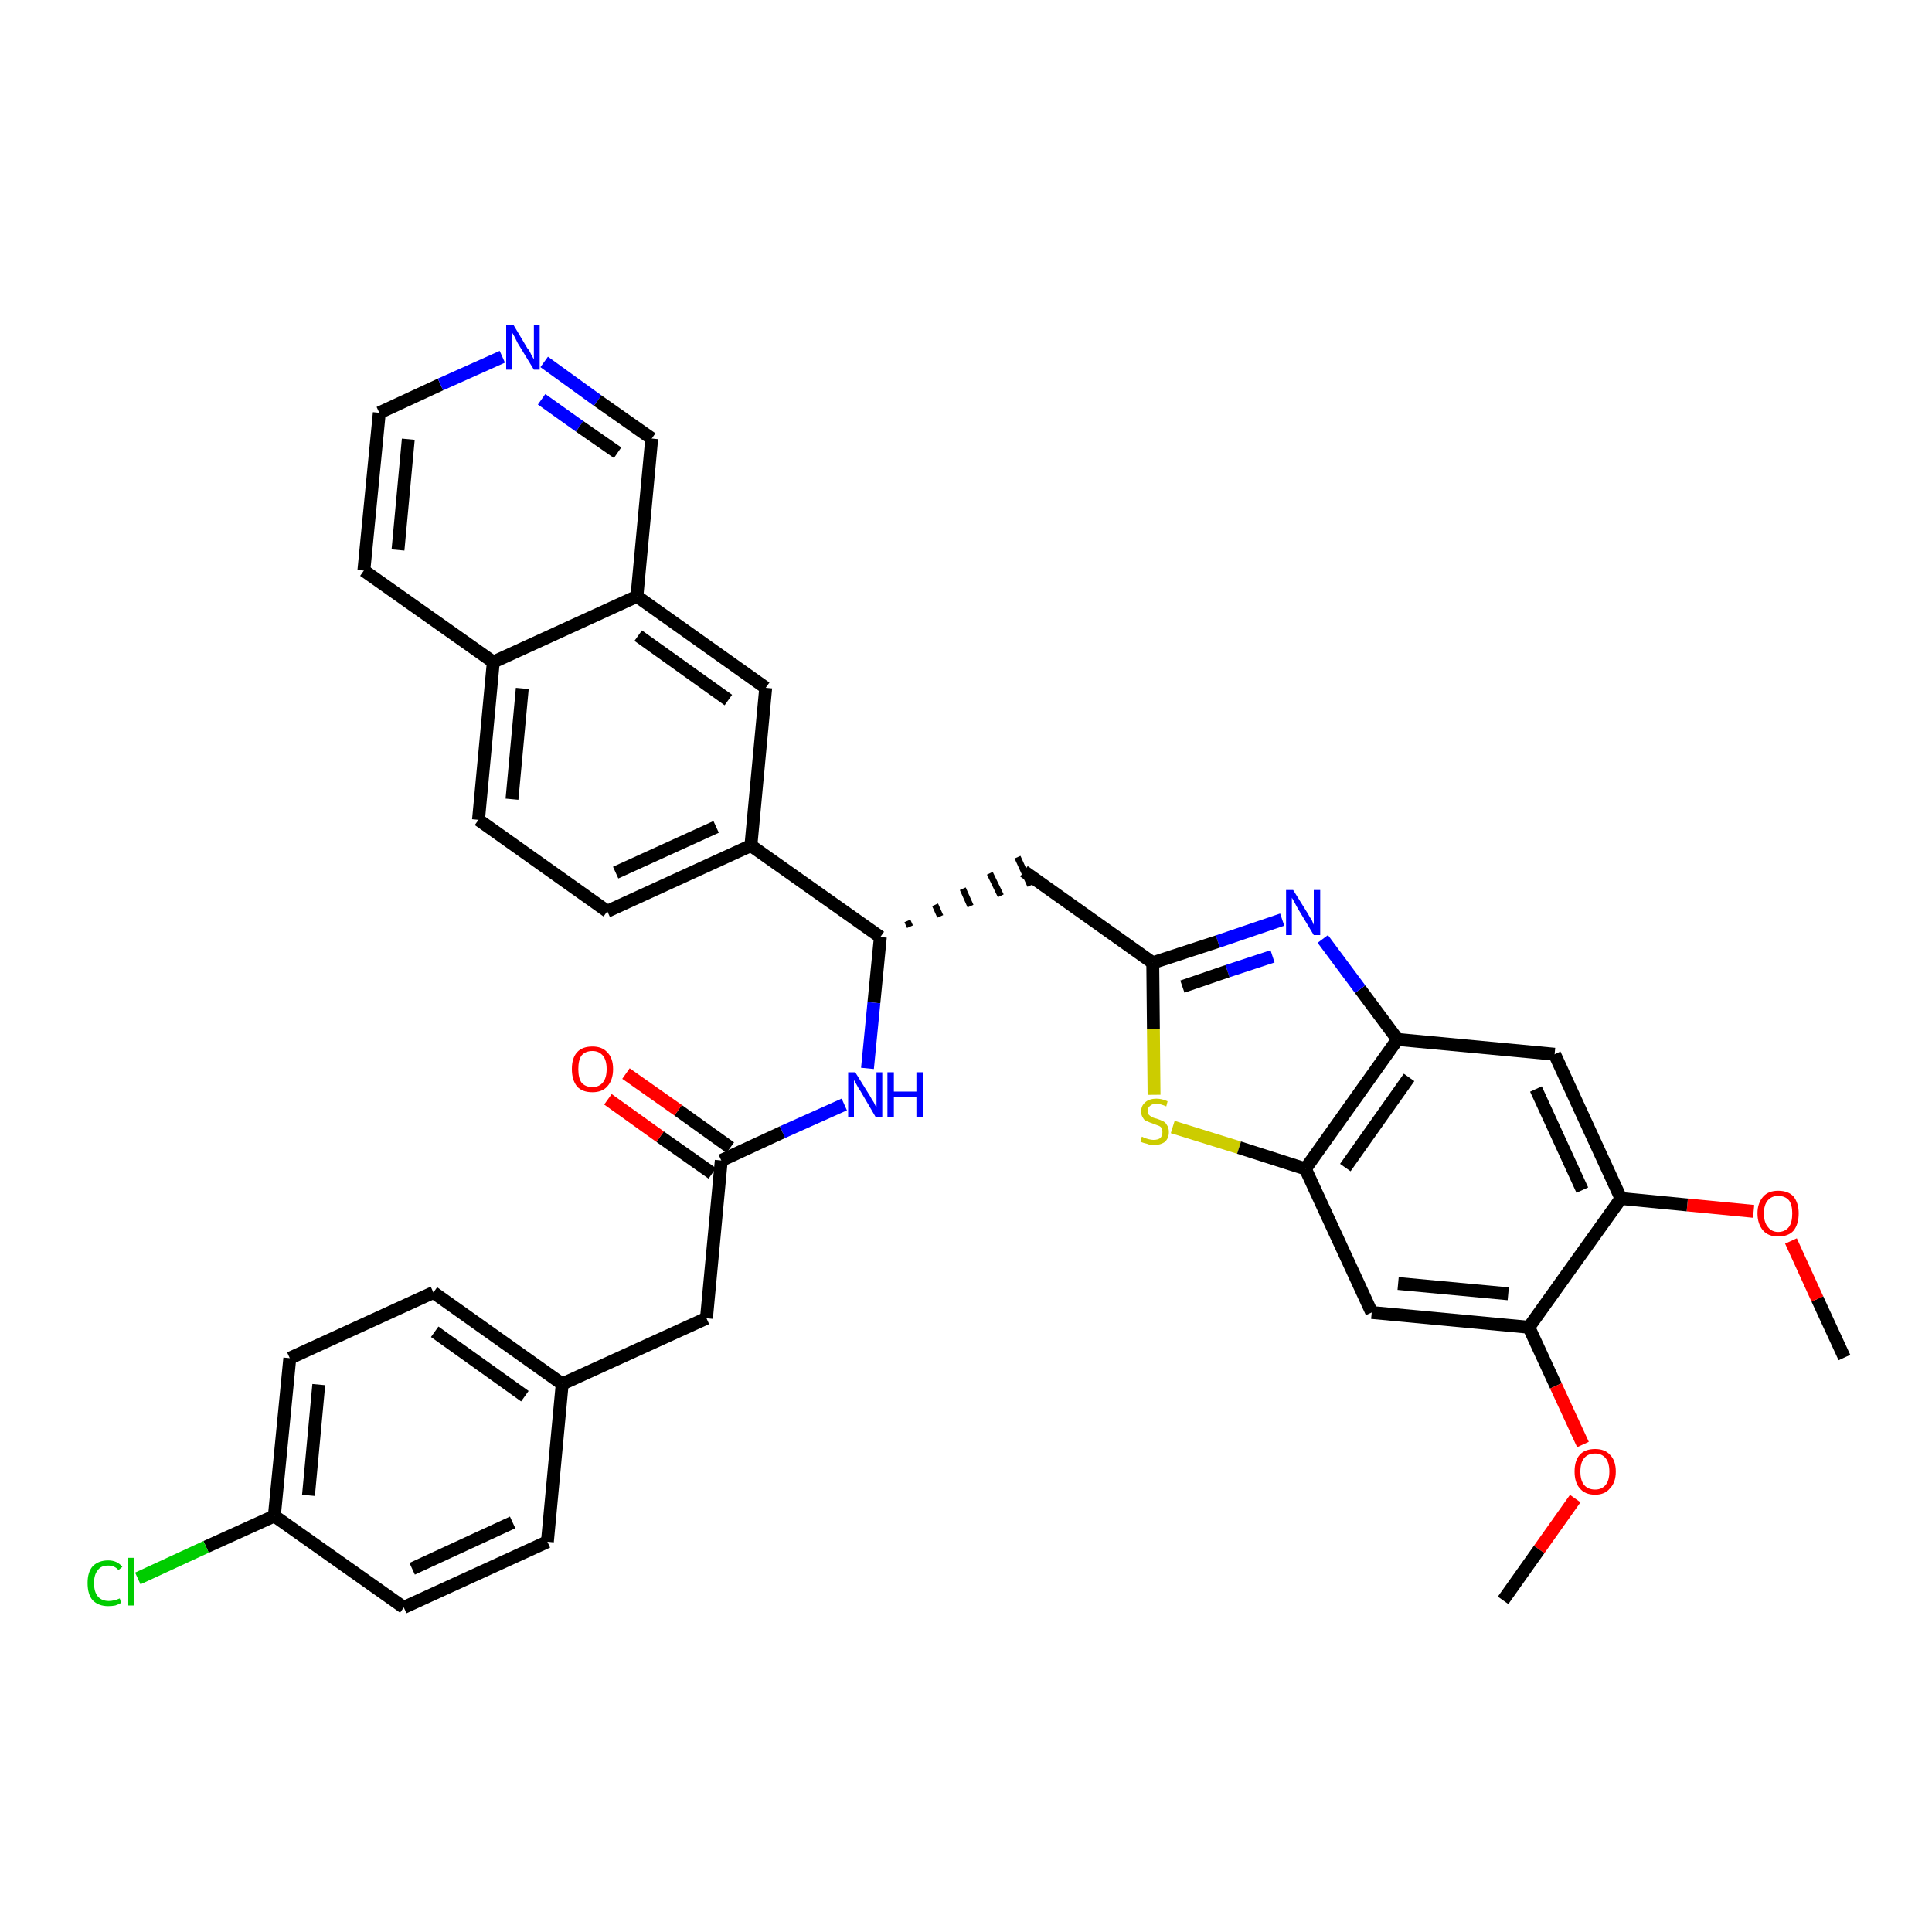<?xml version='1.0' encoding='iso-8859-1'?>
<svg version='1.1' baseProfile='full'
              xmlns='http://www.w3.org/2000/svg'
                      xmlns:rdkit='http://www.rdkit.org/xml'
                      xmlns:xlink='http://www.w3.org/1999/xlink'
                  xml:space='preserve'
width='300px' height='300px' viewBox='0 0 300 300'>
<!-- END OF HEADER -->
<path class='bond-0 atom-0 atom-1' d='M 286.4,210.8 L 282.2,201.7' style='fill:none;fill-rule:evenodd;stroke:#000000;stroke-width:2.0px;stroke-linecap:butt;stroke-linejoin:miter;stroke-opacity:1' />
<path class='bond-0 atom-0 atom-1' d='M 282.2,201.7 L 278.1,192.7' style='fill:none;fill-rule:evenodd;stroke:#FF0000;stroke-width:2.0px;stroke-linecap:butt;stroke-linejoin:miter;stroke-opacity:1' />
<path class='bond-1 atom-1 atom-2' d='M 272.3,188.1 L 262.0,187.1' style='fill:none;fill-rule:evenodd;stroke:#FF0000;stroke-width:2.0px;stroke-linecap:butt;stroke-linejoin:miter;stroke-opacity:1' />
<path class='bond-1 atom-1 atom-2' d='M 262.0,187.1 L 251.7,186.1' style='fill:none;fill-rule:evenodd;stroke:#000000;stroke-width:2.0px;stroke-linecap:butt;stroke-linejoin:miter;stroke-opacity:1' />
<path class='bond-2 atom-2 atom-3' d='M 251.7,186.1 L 241.4,163.7' style='fill:none;fill-rule:evenodd;stroke:#000000;stroke-width:2.0px;stroke-linecap:butt;stroke-linejoin:miter;stroke-opacity:1' />
<path class='bond-2 atom-2 atom-3' d='M 245.7,184.8 L 238.5,169.1' style='fill:none;fill-rule:evenodd;stroke:#000000;stroke-width:2.0px;stroke-linecap:butt;stroke-linejoin:miter;stroke-opacity:1' />
<path class='bond-35 atom-33 atom-2' d='M 237.4,206.1 L 251.7,186.1' style='fill:none;fill-rule:evenodd;stroke:#000000;stroke-width:2.0px;stroke-linecap:butt;stroke-linejoin:miter;stroke-opacity:1' />
<path class='bond-3 atom-3 atom-4' d='M 241.4,163.7 L 217.0,161.4' style='fill:none;fill-rule:evenodd;stroke:#000000;stroke-width:2.0px;stroke-linecap:butt;stroke-linejoin:miter;stroke-opacity:1' />
<path class='bond-4 atom-4 atom-5' d='M 217.0,161.4 L 211.2,153.6' style='fill:none;fill-rule:evenodd;stroke:#000000;stroke-width:2.0px;stroke-linecap:butt;stroke-linejoin:miter;stroke-opacity:1' />
<path class='bond-4 atom-4 atom-5' d='M 211.2,153.6 L 205.4,145.8' style='fill:none;fill-rule:evenodd;stroke:#0000FF;stroke-width:2.0px;stroke-linecap:butt;stroke-linejoin:miter;stroke-opacity:1' />
<path class='bond-36 atom-31 atom-4' d='M 202.7,181.5 L 217.0,161.4' style='fill:none;fill-rule:evenodd;stroke:#000000;stroke-width:2.0px;stroke-linecap:butt;stroke-linejoin:miter;stroke-opacity:1' />
<path class='bond-36 atom-31 atom-4' d='M 208.9,181.3 L 218.8,167.3' style='fill:none;fill-rule:evenodd;stroke:#000000;stroke-width:2.0px;stroke-linecap:butt;stroke-linejoin:miter;stroke-opacity:1' />
<path class='bond-5 atom-5 atom-6' d='M 199.1,142.8 L 189.1,146.2' style='fill:none;fill-rule:evenodd;stroke:#0000FF;stroke-width:2.0px;stroke-linecap:butt;stroke-linejoin:miter;stroke-opacity:1' />
<path class='bond-5 atom-5 atom-6' d='M 189.1,146.2 L 179.0,149.5' style='fill:none;fill-rule:evenodd;stroke:#000000;stroke-width:2.0px;stroke-linecap:butt;stroke-linejoin:miter;stroke-opacity:1' />
<path class='bond-5 atom-5 atom-6' d='M 197.6,148.5 L 190.6,150.8' style='fill:none;fill-rule:evenodd;stroke:#0000FF;stroke-width:2.0px;stroke-linecap:butt;stroke-linejoin:miter;stroke-opacity:1' />
<path class='bond-5 atom-5 atom-6' d='M 190.6,150.8 L 183.6,153.2' style='fill:none;fill-rule:evenodd;stroke:#000000;stroke-width:2.0px;stroke-linecap:butt;stroke-linejoin:miter;stroke-opacity:1' />
<path class='bond-6 atom-6 atom-7' d='M 179.0,149.5 L 159.0,135.3' style='fill:none;fill-rule:evenodd;stroke:#000000;stroke-width:2.0px;stroke-linecap:butt;stroke-linejoin:miter;stroke-opacity:1' />
<path class='bond-29 atom-6 atom-30' d='M 179.0,149.5 L 179.1,159.8' style='fill:none;fill-rule:evenodd;stroke:#000000;stroke-width:2.0px;stroke-linecap:butt;stroke-linejoin:miter;stroke-opacity:1' />
<path class='bond-29 atom-6 atom-30' d='M 179.1,159.8 L 179.2,170.0' style='fill:none;fill-rule:evenodd;stroke:#CCCC00;stroke-width:2.0px;stroke-linecap:butt;stroke-linejoin:miter;stroke-opacity:1' />
<path class='bond-7 atom-8 atom-7' d='M 141.3,143.9 L 140.9,143.0' style='fill:none;fill-rule:evenodd;stroke:#000000;stroke-width:1.0px;stroke-linecap:butt;stroke-linejoin:miter;stroke-opacity:1' />
<path class='bond-7 atom-8 atom-7' d='M 146.0,142.3 L 145.2,140.5' style='fill:none;fill-rule:evenodd;stroke:#000000;stroke-width:1.0px;stroke-linecap:butt;stroke-linejoin:miter;stroke-opacity:1' />
<path class='bond-7 atom-8 atom-7' d='M 150.7,140.7 L 149.5,138.0' style='fill:none;fill-rule:evenodd;stroke:#000000;stroke-width:1.0px;stroke-linecap:butt;stroke-linejoin:miter;stroke-opacity:1' />
<path class='bond-7 atom-8 atom-7' d='M 155.4,139.1 L 153.7,135.6' style='fill:none;fill-rule:evenodd;stroke:#000000;stroke-width:1.0px;stroke-linecap:butt;stroke-linejoin:miter;stroke-opacity:1' />
<path class='bond-7 atom-8 atom-7' d='M 160.0,137.5 L 158.0,133.1' style='fill:none;fill-rule:evenodd;stroke:#000000;stroke-width:1.0px;stroke-linecap:butt;stroke-linejoin:miter;stroke-opacity:1' />
<path class='bond-8 atom-8 atom-9' d='M 136.7,145.5 L 135.7,155.7' style='fill:none;fill-rule:evenodd;stroke:#000000;stroke-width:2.0px;stroke-linecap:butt;stroke-linejoin:miter;stroke-opacity:1' />
<path class='bond-8 atom-8 atom-9' d='M 135.7,155.7 L 134.7,165.9' style='fill:none;fill-rule:evenodd;stroke:#0000FF;stroke-width:2.0px;stroke-linecap:butt;stroke-linejoin:miter;stroke-opacity:1' />
<path class='bond-19 atom-8 atom-20' d='M 136.7,145.5 L 116.6,131.3' style='fill:none;fill-rule:evenodd;stroke:#000000;stroke-width:2.0px;stroke-linecap:butt;stroke-linejoin:miter;stroke-opacity:1' />
<path class='bond-9 atom-9 atom-10' d='M 131.1,171.5 L 121.5,175.8' style='fill:none;fill-rule:evenodd;stroke:#0000FF;stroke-width:2.0px;stroke-linecap:butt;stroke-linejoin:miter;stroke-opacity:1' />
<path class='bond-9 atom-9 atom-10' d='M 121.5,175.8 L 112.0,180.2' style='fill:none;fill-rule:evenodd;stroke:#000000;stroke-width:2.0px;stroke-linecap:butt;stroke-linejoin:miter;stroke-opacity:1' />
<path class='bond-10 atom-10 atom-11' d='M 113.4,178.2 L 105.3,172.4' style='fill:none;fill-rule:evenodd;stroke:#000000;stroke-width:2.0px;stroke-linecap:butt;stroke-linejoin:miter;stroke-opacity:1' />
<path class='bond-10 atom-10 atom-11' d='M 105.3,172.4 L 97.2,166.7' style='fill:none;fill-rule:evenodd;stroke:#FF0000;stroke-width:2.0px;stroke-linecap:butt;stroke-linejoin:miter;stroke-opacity:1' />
<path class='bond-10 atom-10 atom-11' d='M 110.6,182.2 L 102.5,176.5' style='fill:none;fill-rule:evenodd;stroke:#000000;stroke-width:2.0px;stroke-linecap:butt;stroke-linejoin:miter;stroke-opacity:1' />
<path class='bond-10 atom-10 atom-11' d='M 102.5,176.5 L 94.4,170.7' style='fill:none;fill-rule:evenodd;stroke:#FF0000;stroke-width:2.0px;stroke-linecap:butt;stroke-linejoin:miter;stroke-opacity:1' />
<path class='bond-11 atom-10 atom-12' d='M 112.0,180.2 L 109.7,204.7' style='fill:none;fill-rule:evenodd;stroke:#000000;stroke-width:2.0px;stroke-linecap:butt;stroke-linejoin:miter;stroke-opacity:1' />
<path class='bond-12 atom-12 atom-13' d='M 109.7,204.7 L 87.3,214.9' style='fill:none;fill-rule:evenodd;stroke:#000000;stroke-width:2.0px;stroke-linecap:butt;stroke-linejoin:miter;stroke-opacity:1' />
<path class='bond-13 atom-13 atom-14' d='M 87.3,214.9 L 67.3,200.7' style='fill:none;fill-rule:evenodd;stroke:#000000;stroke-width:2.0px;stroke-linecap:butt;stroke-linejoin:miter;stroke-opacity:1' />
<path class='bond-13 atom-13 atom-14' d='M 81.5,216.8 L 67.5,206.8' style='fill:none;fill-rule:evenodd;stroke:#000000;stroke-width:2.0px;stroke-linecap:butt;stroke-linejoin:miter;stroke-opacity:1' />
<path class='bond-37 atom-19 atom-13' d='M 85.0,239.4 L 87.3,214.9' style='fill:none;fill-rule:evenodd;stroke:#000000;stroke-width:2.0px;stroke-linecap:butt;stroke-linejoin:miter;stroke-opacity:1' />
<path class='bond-14 atom-14 atom-15' d='M 67.3,200.7 L 45.0,210.9' style='fill:none;fill-rule:evenodd;stroke:#000000;stroke-width:2.0px;stroke-linecap:butt;stroke-linejoin:miter;stroke-opacity:1' />
<path class='bond-15 atom-15 atom-16' d='M 45.0,210.9 L 42.6,235.4' style='fill:none;fill-rule:evenodd;stroke:#000000;stroke-width:2.0px;stroke-linecap:butt;stroke-linejoin:miter;stroke-opacity:1' />
<path class='bond-15 atom-15 atom-16' d='M 49.5,215.0 L 47.9,232.2' style='fill:none;fill-rule:evenodd;stroke:#000000;stroke-width:2.0px;stroke-linecap:butt;stroke-linejoin:miter;stroke-opacity:1' />
<path class='bond-16 atom-16 atom-17' d='M 42.6,235.4 L 32.0,240.2' style='fill:none;fill-rule:evenodd;stroke:#000000;stroke-width:2.0px;stroke-linecap:butt;stroke-linejoin:miter;stroke-opacity:1' />
<path class='bond-16 atom-16 atom-17' d='M 32.0,240.2 L 21.4,245.1' style='fill:none;fill-rule:evenodd;stroke:#00CC00;stroke-width:2.0px;stroke-linecap:butt;stroke-linejoin:miter;stroke-opacity:1' />
<path class='bond-17 atom-16 atom-18' d='M 42.6,235.4 L 62.7,249.6' style='fill:none;fill-rule:evenodd;stroke:#000000;stroke-width:2.0px;stroke-linecap:butt;stroke-linejoin:miter;stroke-opacity:1' />
<path class='bond-18 atom-18 atom-19' d='M 62.7,249.6 L 85.0,239.4' style='fill:none;fill-rule:evenodd;stroke:#000000;stroke-width:2.0px;stroke-linecap:butt;stroke-linejoin:miter;stroke-opacity:1' />
<path class='bond-18 atom-18 atom-19' d='M 64.0,243.6 L 79.6,236.4' style='fill:none;fill-rule:evenodd;stroke:#000000;stroke-width:2.0px;stroke-linecap:butt;stroke-linejoin:miter;stroke-opacity:1' />
<path class='bond-20 atom-20 atom-21' d='M 116.6,131.3 L 94.3,141.5' style='fill:none;fill-rule:evenodd;stroke:#000000;stroke-width:2.0px;stroke-linecap:butt;stroke-linejoin:miter;stroke-opacity:1' />
<path class='bond-20 atom-20 atom-21' d='M 111.2,128.4 L 95.6,135.5' style='fill:none;fill-rule:evenodd;stroke:#000000;stroke-width:2.0px;stroke-linecap:butt;stroke-linejoin:miter;stroke-opacity:1' />
<path class='bond-38 atom-29 atom-20' d='M 118.9,106.8 L 116.6,131.3' style='fill:none;fill-rule:evenodd;stroke:#000000;stroke-width:2.0px;stroke-linecap:butt;stroke-linejoin:miter;stroke-opacity:1' />
<path class='bond-21 atom-21 atom-22' d='M 94.3,141.5 L 74.3,127.3' style='fill:none;fill-rule:evenodd;stroke:#000000;stroke-width:2.0px;stroke-linecap:butt;stroke-linejoin:miter;stroke-opacity:1' />
<path class='bond-22 atom-22 atom-23' d='M 74.3,127.3 L 76.6,102.8' style='fill:none;fill-rule:evenodd;stroke:#000000;stroke-width:2.0px;stroke-linecap:butt;stroke-linejoin:miter;stroke-opacity:1' />
<path class='bond-22 atom-22 atom-23' d='M 79.5,124.1 L 81.1,106.9' style='fill:none;fill-rule:evenodd;stroke:#000000;stroke-width:2.0px;stroke-linecap:butt;stroke-linejoin:miter;stroke-opacity:1' />
<path class='bond-23 atom-23 atom-24' d='M 76.6,102.8 L 56.5,88.6' style='fill:none;fill-rule:evenodd;stroke:#000000;stroke-width:2.0px;stroke-linecap:butt;stroke-linejoin:miter;stroke-opacity:1' />
<path class='bond-39 atom-28 atom-23' d='M 98.9,92.6 L 76.6,102.8' style='fill:none;fill-rule:evenodd;stroke:#000000;stroke-width:2.0px;stroke-linecap:butt;stroke-linejoin:miter;stroke-opacity:1' />
<path class='bond-24 atom-24 atom-25' d='M 56.5,88.6 L 58.9,64.1' style='fill:none;fill-rule:evenodd;stroke:#000000;stroke-width:2.0px;stroke-linecap:butt;stroke-linejoin:miter;stroke-opacity:1' />
<path class='bond-24 atom-24 atom-25' d='M 61.8,85.4 L 63.4,68.2' style='fill:none;fill-rule:evenodd;stroke:#000000;stroke-width:2.0px;stroke-linecap:butt;stroke-linejoin:miter;stroke-opacity:1' />
<path class='bond-25 atom-25 atom-26' d='M 58.9,64.1 L 68.4,59.7' style='fill:none;fill-rule:evenodd;stroke:#000000;stroke-width:2.0px;stroke-linecap:butt;stroke-linejoin:miter;stroke-opacity:1' />
<path class='bond-25 atom-25 atom-26' d='M 68.4,59.7 L 78.0,55.4' style='fill:none;fill-rule:evenodd;stroke:#0000FF;stroke-width:2.0px;stroke-linecap:butt;stroke-linejoin:miter;stroke-opacity:1' />
<path class='bond-26 atom-26 atom-27' d='M 84.5,56.2 L 92.8,62.2' style='fill:none;fill-rule:evenodd;stroke:#0000FF;stroke-width:2.0px;stroke-linecap:butt;stroke-linejoin:miter;stroke-opacity:1' />
<path class='bond-26 atom-26 atom-27' d='M 92.8,62.2 L 101.2,68.1' style='fill:none;fill-rule:evenodd;stroke:#000000;stroke-width:2.0px;stroke-linecap:butt;stroke-linejoin:miter;stroke-opacity:1' />
<path class='bond-26 atom-26 atom-27' d='M 84.1,62.0 L 90.0,66.2' style='fill:none;fill-rule:evenodd;stroke:#0000FF;stroke-width:2.0px;stroke-linecap:butt;stroke-linejoin:miter;stroke-opacity:1' />
<path class='bond-26 atom-26 atom-27' d='M 90.0,66.2 L 95.9,70.3' style='fill:none;fill-rule:evenodd;stroke:#000000;stroke-width:2.0px;stroke-linecap:butt;stroke-linejoin:miter;stroke-opacity:1' />
<path class='bond-27 atom-27 atom-28' d='M 101.2,68.1 L 98.9,92.6' style='fill:none;fill-rule:evenodd;stroke:#000000;stroke-width:2.0px;stroke-linecap:butt;stroke-linejoin:miter;stroke-opacity:1' />
<path class='bond-28 atom-28 atom-29' d='M 98.9,92.6 L 118.9,106.8' style='fill:none;fill-rule:evenodd;stroke:#000000;stroke-width:2.0px;stroke-linecap:butt;stroke-linejoin:miter;stroke-opacity:1' />
<path class='bond-28 atom-28 atom-29' d='M 99.1,98.7 L 113.1,108.7' style='fill:none;fill-rule:evenodd;stroke:#000000;stroke-width:2.0px;stroke-linecap:butt;stroke-linejoin:miter;stroke-opacity:1' />
<path class='bond-30 atom-30 atom-31' d='M 182.1,175.0 L 192.4,178.2' style='fill:none;fill-rule:evenodd;stroke:#CCCC00;stroke-width:2.0px;stroke-linecap:butt;stroke-linejoin:miter;stroke-opacity:1' />
<path class='bond-30 atom-30 atom-31' d='M 192.4,178.2 L 202.7,181.5' style='fill:none;fill-rule:evenodd;stroke:#000000;stroke-width:2.0px;stroke-linecap:butt;stroke-linejoin:miter;stroke-opacity:1' />
<path class='bond-31 atom-31 atom-32' d='M 202.7,181.5 L 213.0,203.8' style='fill:none;fill-rule:evenodd;stroke:#000000;stroke-width:2.0px;stroke-linecap:butt;stroke-linejoin:miter;stroke-opacity:1' />
<path class='bond-32 atom-32 atom-33' d='M 213.0,203.8 L 237.4,206.1' style='fill:none;fill-rule:evenodd;stroke:#000000;stroke-width:2.0px;stroke-linecap:butt;stroke-linejoin:miter;stroke-opacity:1' />
<path class='bond-32 atom-32 atom-33' d='M 217.1,199.3 L 234.2,200.9' style='fill:none;fill-rule:evenodd;stroke:#000000;stroke-width:2.0px;stroke-linecap:butt;stroke-linejoin:miter;stroke-opacity:1' />
<path class='bond-33 atom-33 atom-34' d='M 237.4,206.1 L 241.6,215.2' style='fill:none;fill-rule:evenodd;stroke:#000000;stroke-width:2.0px;stroke-linecap:butt;stroke-linejoin:miter;stroke-opacity:1' />
<path class='bond-33 atom-33 atom-34' d='M 241.6,215.2 L 245.8,224.3' style='fill:none;fill-rule:evenodd;stroke:#FF0000;stroke-width:2.0px;stroke-linecap:butt;stroke-linejoin:miter;stroke-opacity:1' />
<path class='bond-34 atom-34 atom-35' d='M 244.6,232.7 L 239.0,240.6' style='fill:none;fill-rule:evenodd;stroke:#FF0000;stroke-width:2.0px;stroke-linecap:butt;stroke-linejoin:miter;stroke-opacity:1' />
<path class='bond-34 atom-34 atom-35' d='M 239.0,240.6 L 233.4,248.5' style='fill:none;fill-rule:evenodd;stroke:#000000;stroke-width:2.0px;stroke-linecap:butt;stroke-linejoin:miter;stroke-opacity:1' />
<path  class='atom-1' d='M 272.9 188.4
Q 272.9 186.8, 273.8 185.8
Q 274.6 184.9, 276.1 184.9
Q 277.7 184.9, 278.5 185.8
Q 279.3 186.8, 279.3 188.4
Q 279.3 190.1, 278.5 191.1
Q 277.7 192.0, 276.1 192.0
Q 274.6 192.0, 273.8 191.1
Q 272.9 190.1, 272.9 188.4
M 276.1 191.3
Q 277.2 191.3, 277.8 190.5
Q 278.3 189.8, 278.3 188.4
Q 278.3 187.1, 277.8 186.4
Q 277.2 185.7, 276.1 185.7
Q 275.1 185.7, 274.5 186.4
Q 273.9 187.1, 273.9 188.4
Q 273.9 189.8, 274.5 190.5
Q 275.1 191.3, 276.1 191.3
' fill='#FF0000'/>
<path  class='atom-5' d='M 200.8 138.2
L 203.1 141.9
Q 203.3 142.3, 203.7 142.9
Q 204.0 143.6, 204.0 143.6
L 204.0 138.2
L 205.0 138.2
L 205.0 145.2
L 204.0 145.2
L 201.6 141.2
Q 201.3 140.7, 201.0 140.1
Q 200.7 139.6, 200.6 139.4
L 200.6 145.2
L 199.7 145.2
L 199.7 138.2
L 200.8 138.2
' fill='#0000FF'/>
<path  class='atom-9' d='M 132.8 166.5
L 135.1 170.2
Q 135.3 170.6, 135.7 171.2
Q 136.0 171.9, 136.1 171.9
L 136.1 166.5
L 137.0 166.5
L 137.0 173.5
L 136.0 173.5
L 133.6 169.4
Q 133.3 169.0, 133.0 168.4
Q 132.7 167.9, 132.6 167.7
L 132.6 173.5
L 131.7 173.5
L 131.7 166.5
L 132.8 166.5
' fill='#0000FF'/>
<path  class='atom-9' d='M 137.8 166.5
L 138.8 166.5
L 138.8 169.5
L 142.3 169.5
L 142.3 166.5
L 143.3 166.5
L 143.3 173.5
L 142.3 173.5
L 142.3 170.3
L 138.8 170.3
L 138.8 173.5
L 137.8 173.5
L 137.8 166.5
' fill='#0000FF'/>
<path  class='atom-11' d='M 88.8 166.0
Q 88.8 164.3, 89.6 163.4
Q 90.4 162.5, 92.0 162.5
Q 93.5 162.5, 94.3 163.4
Q 95.2 164.3, 95.2 166.0
Q 95.2 167.7, 94.3 168.7
Q 93.5 169.6, 92.0 169.6
Q 90.4 169.6, 89.6 168.7
Q 88.8 167.7, 88.8 166.0
M 92.0 168.8
Q 93.0 168.8, 93.6 168.1
Q 94.2 167.4, 94.2 166.0
Q 94.2 164.6, 93.6 163.9
Q 93.0 163.2, 92.0 163.2
Q 90.9 163.2, 90.3 163.9
Q 89.8 164.6, 89.8 166.0
Q 89.8 167.4, 90.3 168.1
Q 90.9 168.8, 92.0 168.8
' fill='#FF0000'/>
<path  class='atom-17' d='M 13.6 245.8
Q 13.6 244.1, 14.4 243.2
Q 15.3 242.3, 16.8 242.3
Q 18.2 242.3, 19.0 243.3
L 18.4 243.8
Q 17.8 243.1, 16.8 243.1
Q 15.7 243.1, 15.2 243.8
Q 14.6 244.5, 14.6 245.8
Q 14.6 247.2, 15.2 247.9
Q 15.8 248.6, 16.9 248.6
Q 17.7 248.6, 18.6 248.2
L 18.8 248.9
Q 18.5 249.1, 17.9 249.3
Q 17.4 249.4, 16.8 249.4
Q 15.3 249.4, 14.4 248.5
Q 13.6 247.6, 13.6 245.8
' fill='#00CC00'/>
<path  class='atom-17' d='M 19.8 241.9
L 20.8 241.9
L 20.8 249.3
L 19.8 249.3
L 19.8 241.9
' fill='#00CC00'/>
<path  class='atom-26' d='M 79.7 50.4
L 81.9 54.1
Q 82.2 54.4, 82.5 55.1
Q 82.9 55.8, 82.9 55.8
L 82.9 50.4
L 83.8 50.4
L 83.8 57.4
L 82.9 57.4
L 80.4 53.3
Q 80.2 52.9, 79.9 52.3
Q 79.6 51.8, 79.5 51.6
L 79.5 57.4
L 78.6 57.4
L 78.6 50.4
L 79.7 50.4
' fill='#0000FF'/>
<path  class='atom-30' d='M 177.3 176.5
Q 177.4 176.5, 177.7 176.7
Q 178.1 176.8, 178.4 176.9
Q 178.8 177.0, 179.1 177.0
Q 179.8 177.0, 180.2 176.7
Q 180.5 176.3, 180.5 175.8
Q 180.5 175.4, 180.4 175.2
Q 180.2 174.9, 179.9 174.8
Q 179.6 174.7, 179.1 174.5
Q 178.5 174.3, 178.1 174.1
Q 177.7 174.0, 177.5 173.6
Q 177.2 173.2, 177.2 172.6
Q 177.2 171.7, 177.8 171.2
Q 178.4 170.6, 179.6 170.6
Q 180.4 170.6, 181.3 171.0
L 181.1 171.8
Q 180.2 171.4, 179.6 171.4
Q 178.9 171.4, 178.6 171.7
Q 178.2 172.0, 178.2 172.5
Q 178.2 172.9, 178.4 173.1
Q 178.6 173.3, 178.8 173.4
Q 179.1 173.6, 179.6 173.7
Q 180.2 173.9, 180.6 174.1
Q 181.0 174.3, 181.2 174.7
Q 181.5 175.1, 181.5 175.8
Q 181.5 176.7, 180.9 177.3
Q 180.2 177.8, 179.2 177.8
Q 178.5 177.8, 178.1 177.6
Q 177.6 177.5, 177.1 177.3
L 177.3 176.5
' fill='#CCCC00'/>
<path  class='atom-34' d='M 244.5 228.5
Q 244.5 226.8, 245.3 225.9
Q 246.1 225.0, 247.7 225.0
Q 249.2 225.0, 250.0 225.9
Q 250.9 226.8, 250.9 228.5
Q 250.9 230.2, 250.0 231.1
Q 249.2 232.1, 247.7 232.1
Q 246.1 232.1, 245.3 231.1
Q 244.5 230.2, 244.5 228.5
M 247.7 231.3
Q 248.7 231.3, 249.3 230.6
Q 249.9 229.9, 249.9 228.5
Q 249.9 227.1, 249.3 226.4
Q 248.7 225.7, 247.7 225.7
Q 246.6 225.7, 246.0 226.4
Q 245.4 227.1, 245.4 228.5
Q 245.4 229.9, 246.0 230.6
Q 246.6 231.3, 247.7 231.3
' fill='#FF0000'/>
</svg>
